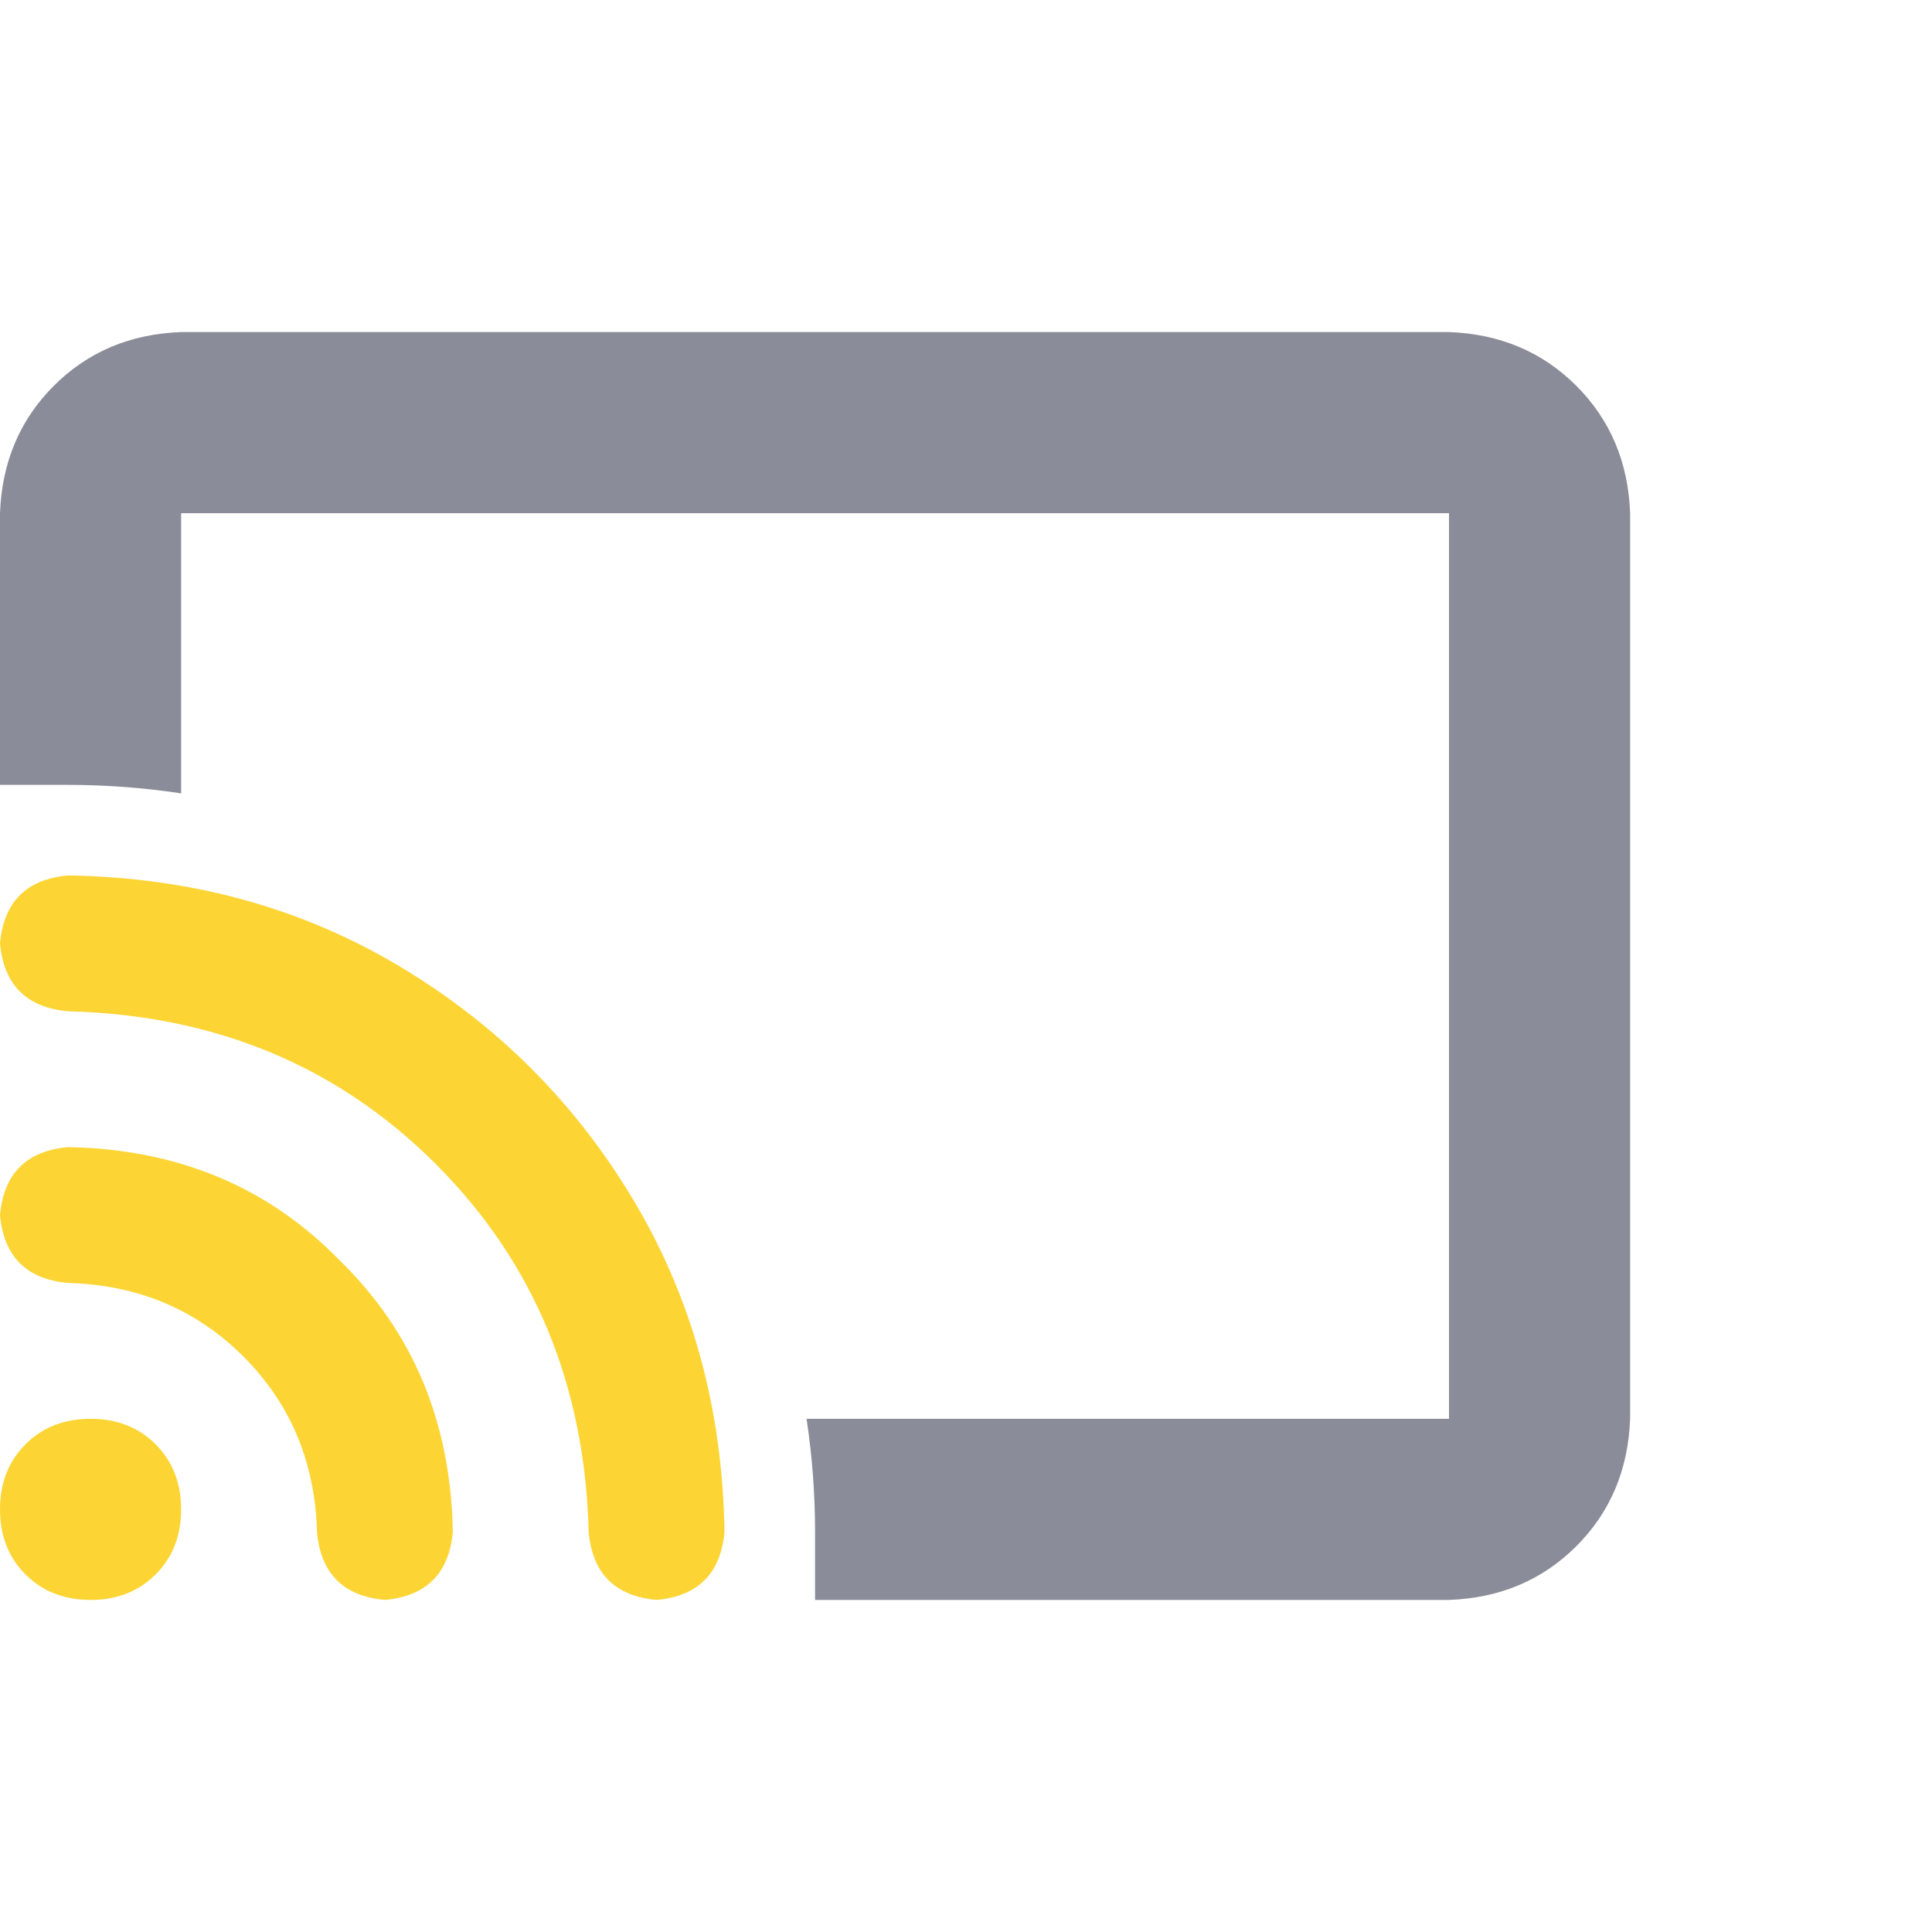 <svg width="48" height="48" viewBox="0 0 48 48" fill="none" xmlns="http://www.w3.org/2000/svg">
<path d="M36 12.75H4.5V19.711C3.562 19.57 2.625 19.5 1.688 19.5H0V12.75C0.047 11.484 0.492 10.43 1.336 9.586C2.18 8.742 3.234 8.297 4.5 8.25H36C37.266 8.297 38.32 8.742 39.164 9.586C40.008 10.43 40.453 11.484 40.5 12.75V35.25C40.453 36.516 40.008 37.57 39.164 38.414C38.32 39.258 37.266 39.703 36 39.75H20.25V38.062C20.25 37.125 20.18 36.188 20.039 35.25H36V12.75Z" fill="#8A8C99"/>
<path d="M1.688 21.75C4.734 21.797 7.477 22.547 9.914 24C12.352 25.453 14.297 27.398 15.75 29.836C17.203 32.273 17.953 35.016 18 38.062C17.906 39.094 17.344 39.656 16.312 39.75C15.281 39.656 14.719 39.094 14.625 38.062C14.531 34.406 13.266 31.359 10.828 28.922C8.391 26.484 5.344 25.219 1.688 25.125C0.656 25.031 0.094 24.469 0 23.438C0.094 22.406 0.656 21.844 1.688 21.75ZM2.25 35.25C2.906 35.25 3.445 35.461 3.867 35.883C4.289 36.305 4.5 36.844 4.5 37.5C4.5 38.156 4.289 38.695 3.867 39.117C3.445 39.539 2.906 39.75 2.25 39.75C1.594 39.75 1.055 39.539 0.633 39.117C0.211 38.695 0 38.156 0 37.5C0 36.844 0.211 36.305 0.633 35.883C1.055 35.461 1.594 35.25 2.25 35.25ZM0 30.188C0.094 29.156 0.656 28.594 1.688 28.5C4.406 28.547 6.656 29.484 8.438 31.312C10.266 33.094 11.203 35.344 11.25 38.062C11.156 39.094 10.594 39.656 9.562 39.75C8.531 39.656 7.969 39.094 7.875 38.062C7.828 36.328 7.219 34.875 6.047 33.703C4.875 32.531 3.422 31.922 1.688 31.875C0.656 31.781 0.094 31.219 0 30.188Z" fill="#FCD535"/>
</svg>
